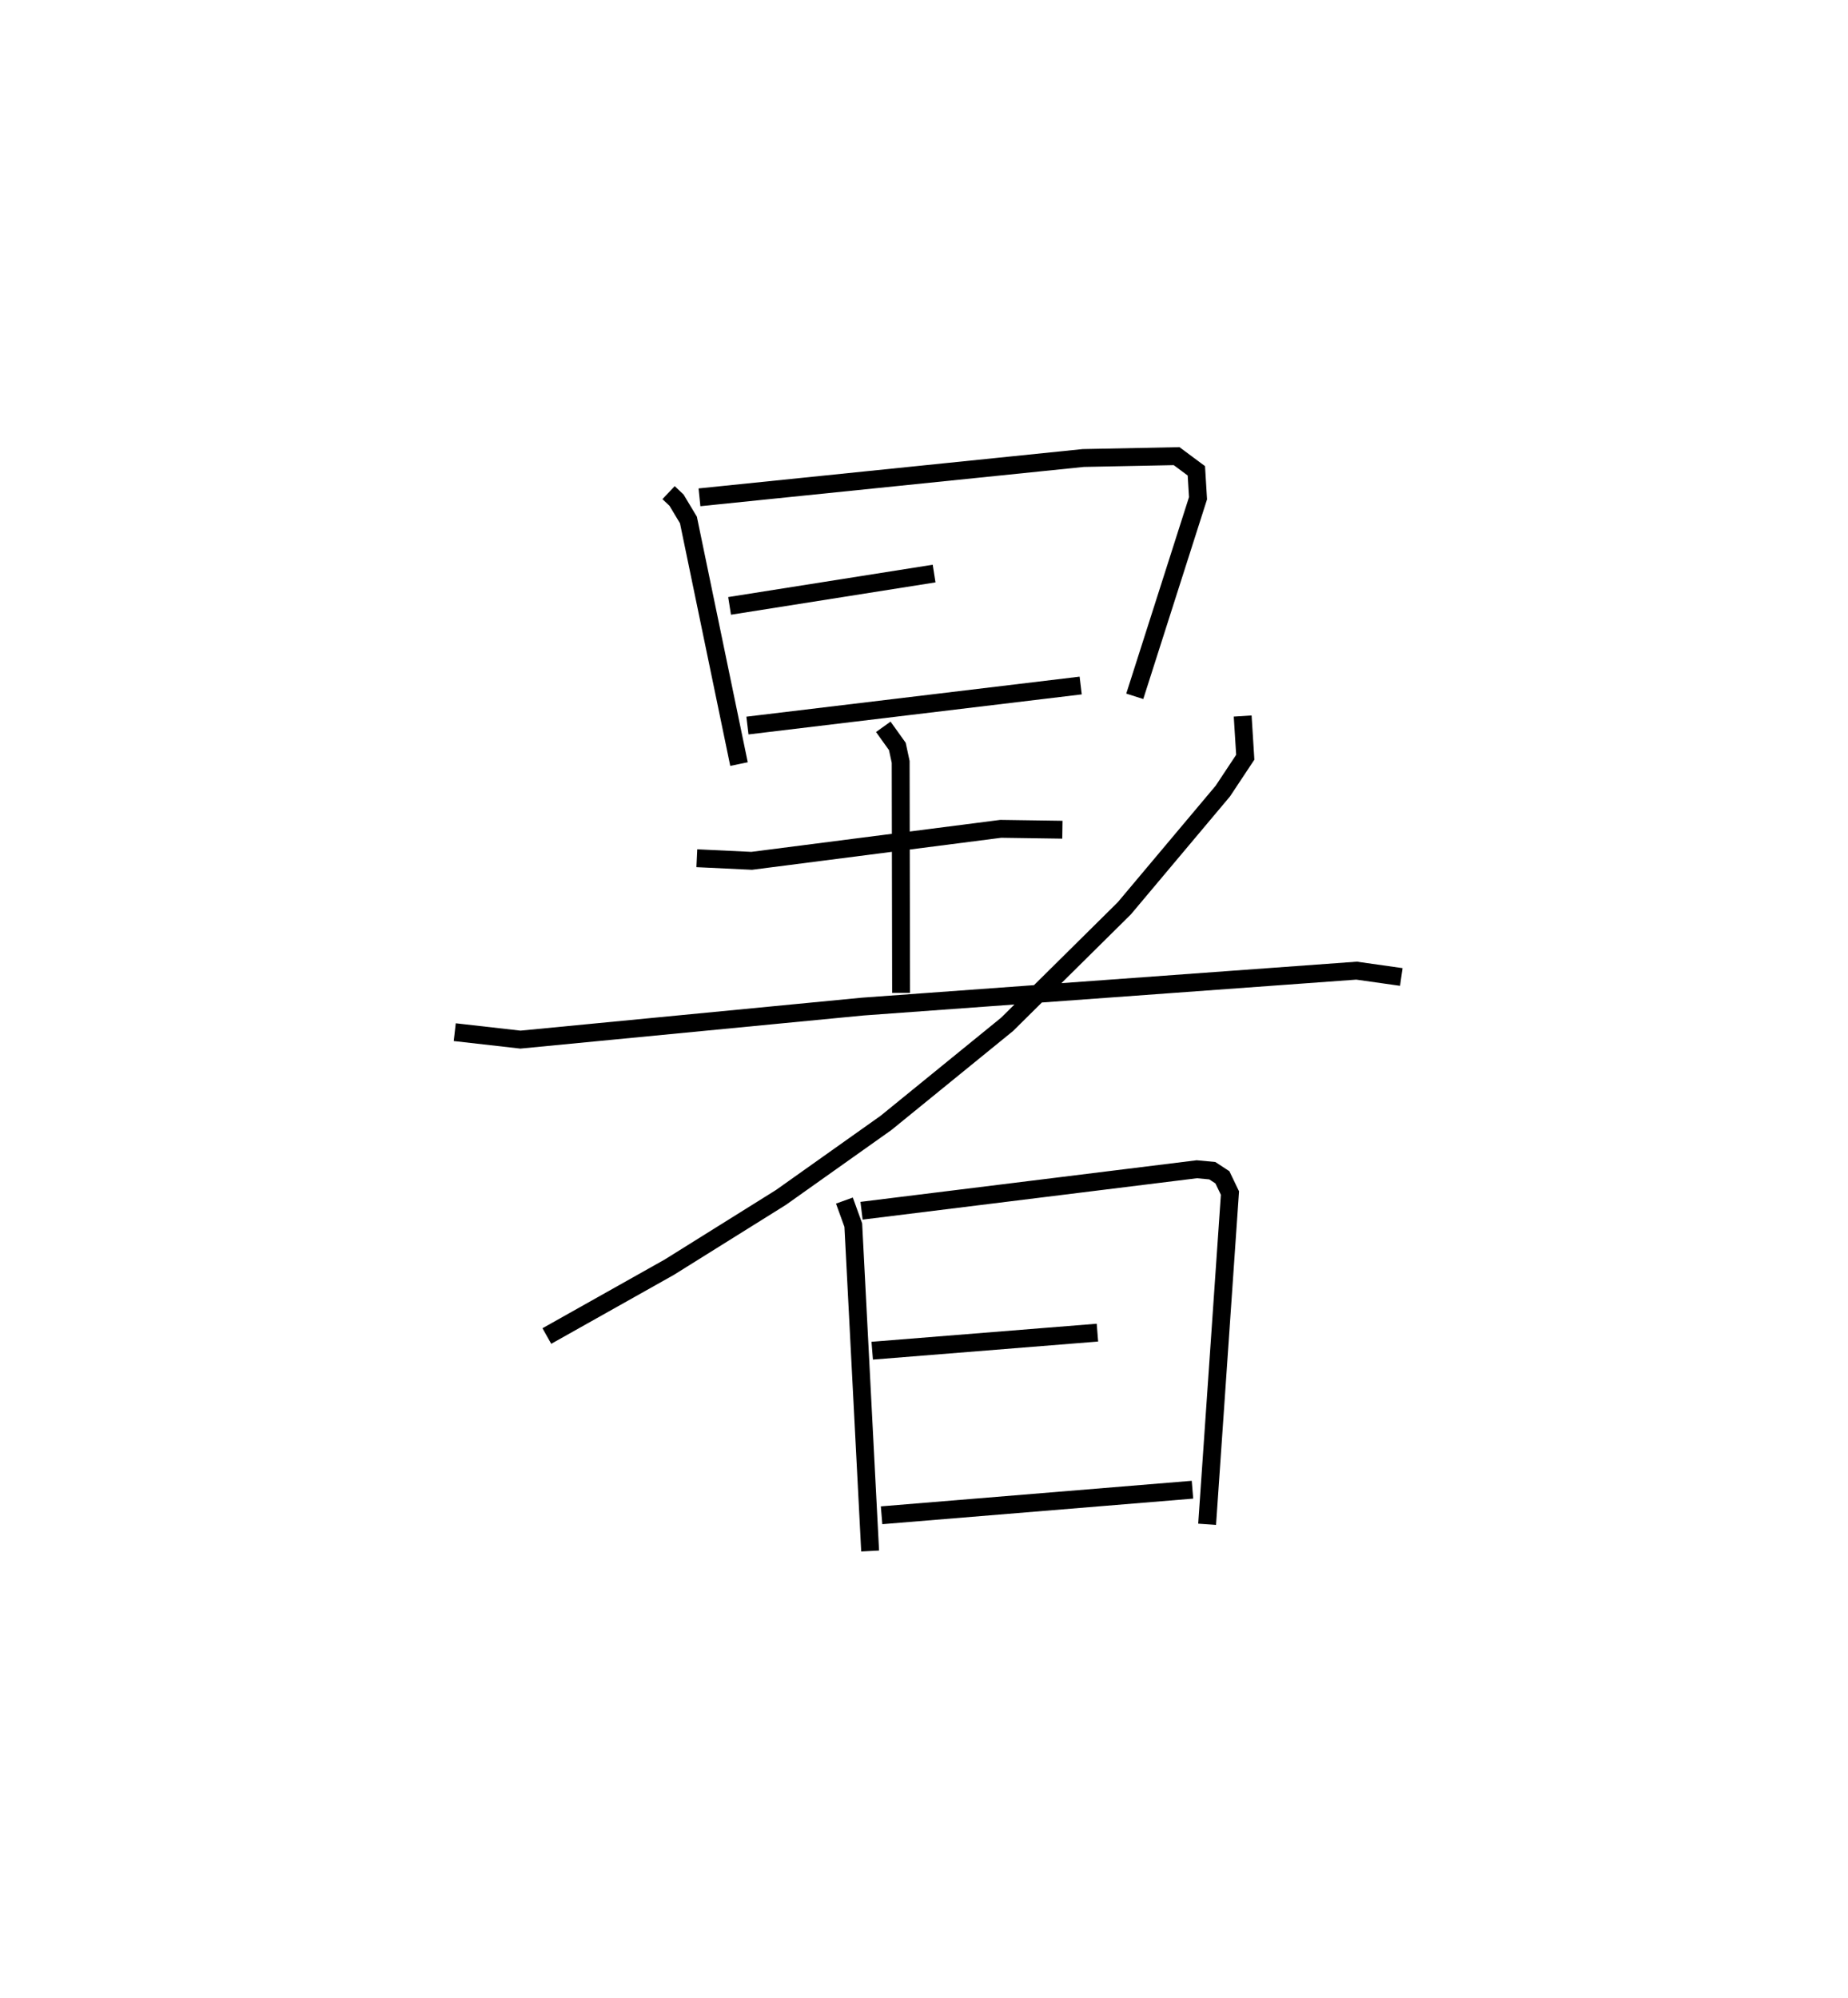 <?xml version="1.0" encoding="utf-8" ?>
<svg baseProfile="full" height="111.804" version="1.1" width="103.423" xmlns="http://www.w3.org/2000/svg" xmlns:ev="http://www.w3.org/2001/xml-events" xmlns:xlink="http://www.w3.org/1999/xlink"><defs /><rect fill="white" height="111.804" width="103.423" x="0" y="0" /><path d="M25,25 m0.0,0.0 m12.417,2.571 l0.445,0.422 0.666,1.109 l2.83,13.661 m-2.212,-14.93 l21.481,-2.2 5.221,-0.104 l1.106,0.822 0.093,1.534 l-3.54,11.085 m-22.676,-5.06 l11.446,-1.81 m-10.447,8.507 l18.65,-2.241 m-21.482,9.666 l3.068,0.146 13.941,-1.791 l3.449,0.05 m-10.023,-5.759 l0.787,1.099 0.186,0.864 l0.023,12.929 m-24.979,2.197 l3.675,0.417 19.156,-1.849 l27.64,-2.011 2.502,0.354 m-8.877,-14.604 l0.145,2.306 -1.255,1.893 l-5.516,6.565 -6.559,6.492 l-6.773,5.513 -5.885,4.175 l-6.245,3.902 -6.854,3.853 m16.653,-7.581 l0.497,1.374 0.943,18.239 m-0.481,-19.044 l18.765,-2.322 0.864,0.081 l0.566,0.37 0.423,0.881 l-1.278,18.538 m-18.743,-9.715 l12.604,-1.011 m-12.08,10.222 l17.399,-1.431 " fill="none" stroke="black" stroke-width="1" /></svg>